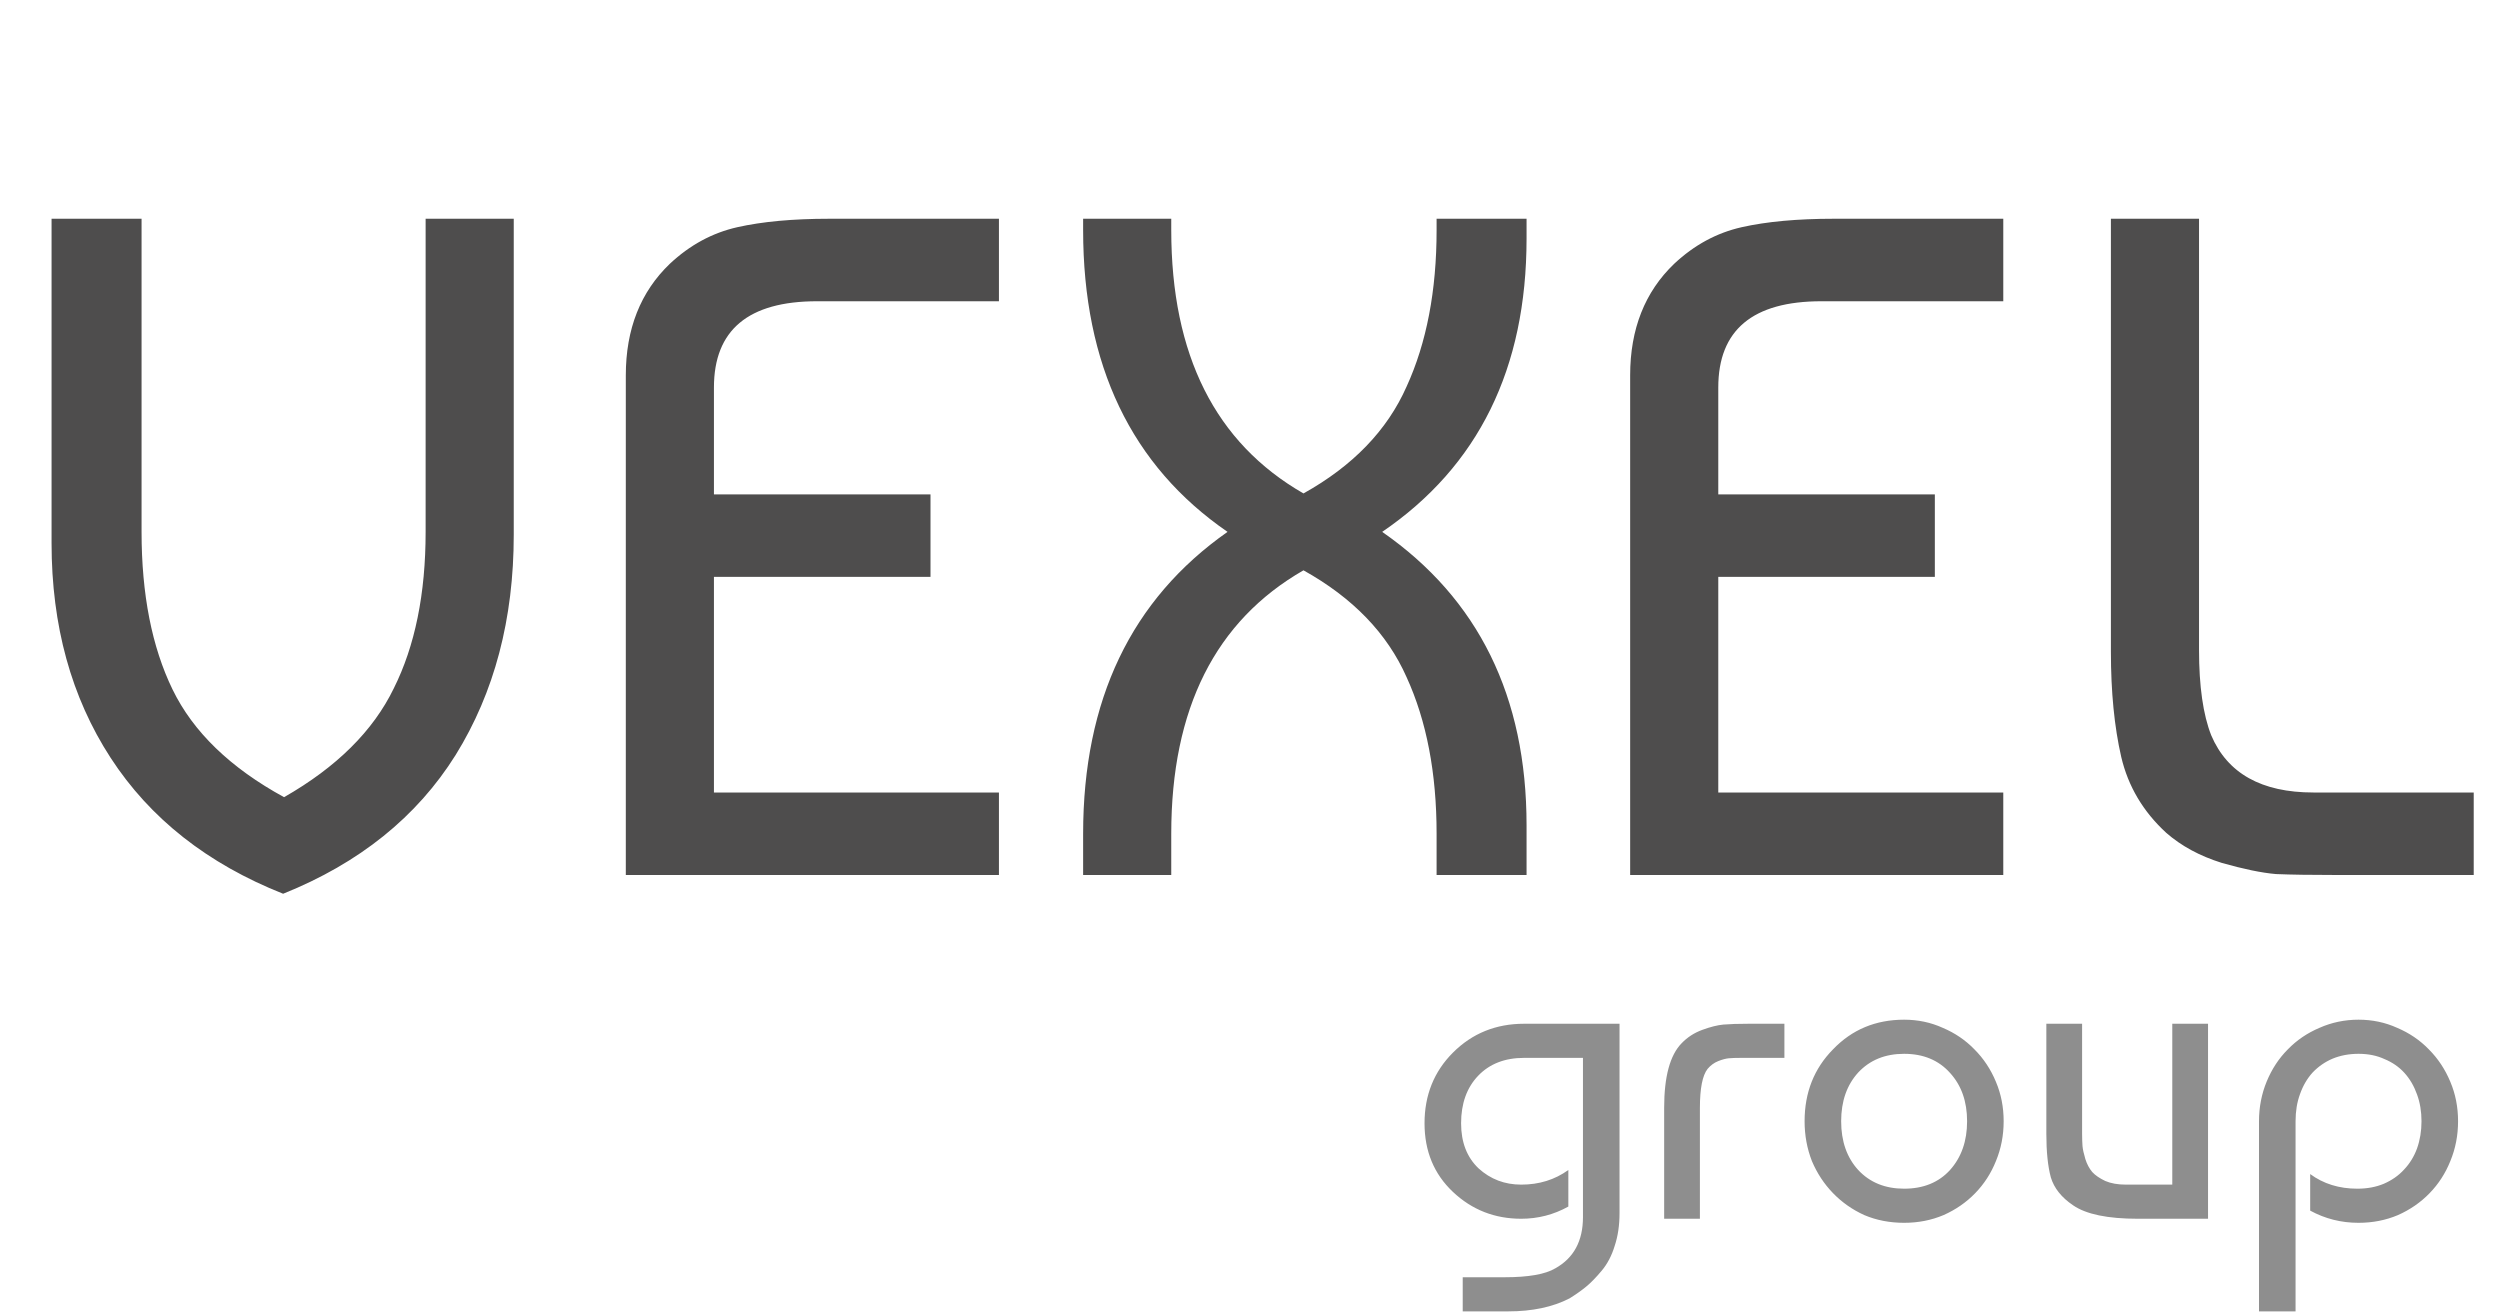 <svg width="80" height="42" viewBox="0 0 80 42" fill="none" xmlns="http://www.w3.org/2000/svg">
<path d="M16.44 7V17.11C16.44 19.81 15.82 22.16 14.58 24.16C13.34 26.14 11.5 27.62 9.06 28.6C6.64 27.64 4.8 26.19 3.54 24.25C2.28 22.31 1.65 20.02 1.65 17.38V7H4.53V17.02C4.53 19.02 4.86 20.7 5.52 22.06C6.18 23.42 7.37 24.57 9.09 25.51C10.77 24.55 11.94 23.39 12.6 22.03C13.28 20.67 13.62 19 13.62 17.02V7H16.44ZM31.966 28H20.026V12.01C20.026 10.53 20.496 9.34 21.436 8.44C22.076 7.84 22.796 7.45 23.596 7.27C24.396 7.09 25.376 7 26.536 7H31.966V9.64H26.146C23.946 9.64 22.846 10.56 22.846 12.4V15.82H29.776V18.46H22.846V25.36H31.966V28ZM34.66 7.36V7H37.48V7.36C37.48 11.36 38.891 14.17 41.711 15.79C43.291 14.91 44.391 13.77 45.011 12.37C45.651 10.97 45.971 9.3 45.971 7.36V7H48.85V7.63C48.85 11.79 47.31 14.92 44.23 17.02C47.31 19.16 48.85 22.29 48.85 26.41V28H45.971V26.68C45.971 24.74 45.651 23.07 45.011 21.67C44.391 20.27 43.291 19.13 41.711 18.25C38.891 19.87 37.48 22.68 37.48 26.68V28H34.66V26.68C34.66 22.4 36.2 19.18 39.281 17.02C36.2 14.9 34.66 11.68 34.66 7.36ZM64.105 28H52.165V12.01C52.165 10.53 52.635 9.34 53.575 8.44C54.215 7.84 54.935 7.45 55.735 7.27C56.535 7.09 57.515 7 58.675 7H64.105V9.64H58.285C56.085 9.64 54.985 10.56 54.985 12.4V15.82H61.915V18.46H54.985V25.36H64.105V28ZM79.159 25.36V28H74.779C73.959 28 73.309 27.99 72.829 27.97C72.369 27.93 71.789 27.81 71.089 27.61C70.389 27.39 69.799 27.07 69.319 26.65C68.579 25.97 68.099 25.16 67.879 24.22C67.659 23.26 67.549 22.14 67.549 20.86V7H70.369V20.8C70.369 21.96 70.499 22.87 70.759 23.53C71.279 24.75 72.369 25.36 74.029 25.36H79.159Z" fill="#4E4D4D"/>
<path d="M48.679 39C47.83 39 47.102 38.714 46.495 38.142C45.888 37.57 45.585 36.838 45.585 35.945C45.585 35.044 45.888 34.29 46.495 33.683C47.11 33.068 47.869 32.76 48.77 32.76H51.825V38.818C51.825 39.208 51.773 39.559 51.669 39.871C51.574 40.183 51.435 40.447 51.253 40.664C51.071 40.881 50.906 41.05 50.759 41.171C50.612 41.292 50.434 41.418 50.226 41.548C49.689 41.825 49.034 41.964 48.263 41.964H46.807V40.872H48.146C48.909 40.872 49.45 40.777 49.771 40.586C50.36 40.257 50.655 39.711 50.655 38.948V33.852H48.77C48.155 33.852 47.665 34.043 47.301 34.424C46.937 34.805 46.755 35.312 46.755 35.945C46.755 36.552 46.941 37.033 47.314 37.388C47.695 37.735 48.15 37.908 48.679 37.908C49.251 37.908 49.754 37.752 50.187 37.44V38.61C49.719 38.87 49.216 39 48.679 39ZM53.253 39V35.451C53.253 34.454 53.439 33.765 53.812 33.384C53.994 33.193 54.215 33.05 54.475 32.955C54.735 32.86 54.96 32.803 55.151 32.786C55.35 32.769 55.619 32.76 55.957 32.76H57.101V33.852H55.723C55.55 33.852 55.415 33.856 55.32 33.865C55.225 33.874 55.112 33.904 54.982 33.956C54.852 34.008 54.739 34.09 54.644 34.203C54.479 34.411 54.397 34.827 54.397 35.451V39H53.253ZM58.657 33.579C59.264 32.946 60.022 32.63 60.932 32.63C61.374 32.63 61.786 32.717 62.167 32.89C62.557 33.055 62.895 33.284 63.181 33.579C63.476 33.874 63.705 34.22 63.87 34.619C64.035 35.009 64.117 35.429 64.117 35.88C64.117 36.331 64.035 36.755 63.87 37.154C63.714 37.544 63.493 37.886 63.207 38.181C62.921 38.476 62.583 38.71 62.193 38.883C61.803 39.048 61.383 39.13 60.932 39.13C60.473 39.13 60.048 39.048 59.658 38.883C59.277 38.71 58.943 38.476 58.657 38.181C58.371 37.886 58.146 37.544 57.981 37.154C57.825 36.755 57.747 36.331 57.747 35.88C57.747 34.961 58.05 34.194 58.657 33.579ZM60.932 33.722C60.325 33.722 59.836 33.921 59.463 34.32C59.099 34.719 58.917 35.239 58.917 35.88C58.917 36.521 59.099 37.041 59.463 37.44C59.836 37.839 60.325 38.038 60.932 38.038C61.547 38.038 62.037 37.839 62.401 37.44C62.765 37.033 62.947 36.513 62.947 35.88C62.947 35.247 62.765 34.732 62.401 34.333C62.037 33.926 61.547 33.722 60.932 33.722ZM70.657 39H68.408C67.446 39 66.757 38.857 66.341 38.571C65.969 38.32 65.73 38.021 65.626 37.674C65.531 37.319 65.483 36.855 65.483 36.283V32.76H66.627V36.27C66.627 36.426 66.632 36.56 66.64 36.673C66.649 36.777 66.679 36.916 66.731 37.089C66.783 37.254 66.857 37.392 66.952 37.505C67.047 37.609 67.186 37.704 67.368 37.791C67.55 37.869 67.771 37.908 68.031 37.908H69.513V32.76H70.657V39ZM72.288 41.964V35.88C72.288 35.429 72.37 35.005 72.535 34.606C72.7 34.207 72.925 33.865 73.211 33.579C73.497 33.284 73.835 33.055 74.225 32.89C74.615 32.717 75.031 32.63 75.473 32.63C75.915 32.63 76.326 32.717 76.708 32.89C77.098 33.055 77.436 33.284 77.722 33.579C78.016 33.874 78.246 34.22 78.411 34.619C78.576 35.009 78.658 35.429 78.658 35.88C78.658 36.331 78.576 36.755 78.411 37.154C78.255 37.544 78.034 37.886 77.748 38.181C77.462 38.476 77.124 38.71 76.734 38.883C76.344 39.048 75.924 39.13 75.473 39.13C74.918 39.13 74.403 39 73.926 38.74V37.57C74.35 37.882 74.853 38.038 75.434 38.038C75.746 38.038 76.028 37.986 76.279 37.882C76.539 37.769 76.755 37.618 76.929 37.427C77.111 37.236 77.249 37.011 77.345 36.751C77.44 36.482 77.488 36.192 77.488 35.88C77.488 35.568 77.44 35.282 77.345 35.022C77.249 34.753 77.115 34.524 76.942 34.333C76.769 34.142 76.556 33.995 76.305 33.891C76.062 33.778 75.785 33.722 75.473 33.722C75.169 33.722 74.892 33.774 74.641 33.878C74.398 33.982 74.186 34.129 74.004 34.32C73.831 34.511 73.696 34.74 73.601 35.009C73.505 35.269 73.458 35.559 73.458 35.88V41.964H72.288Z" fill="#8E8E8E"/>
</svg>
